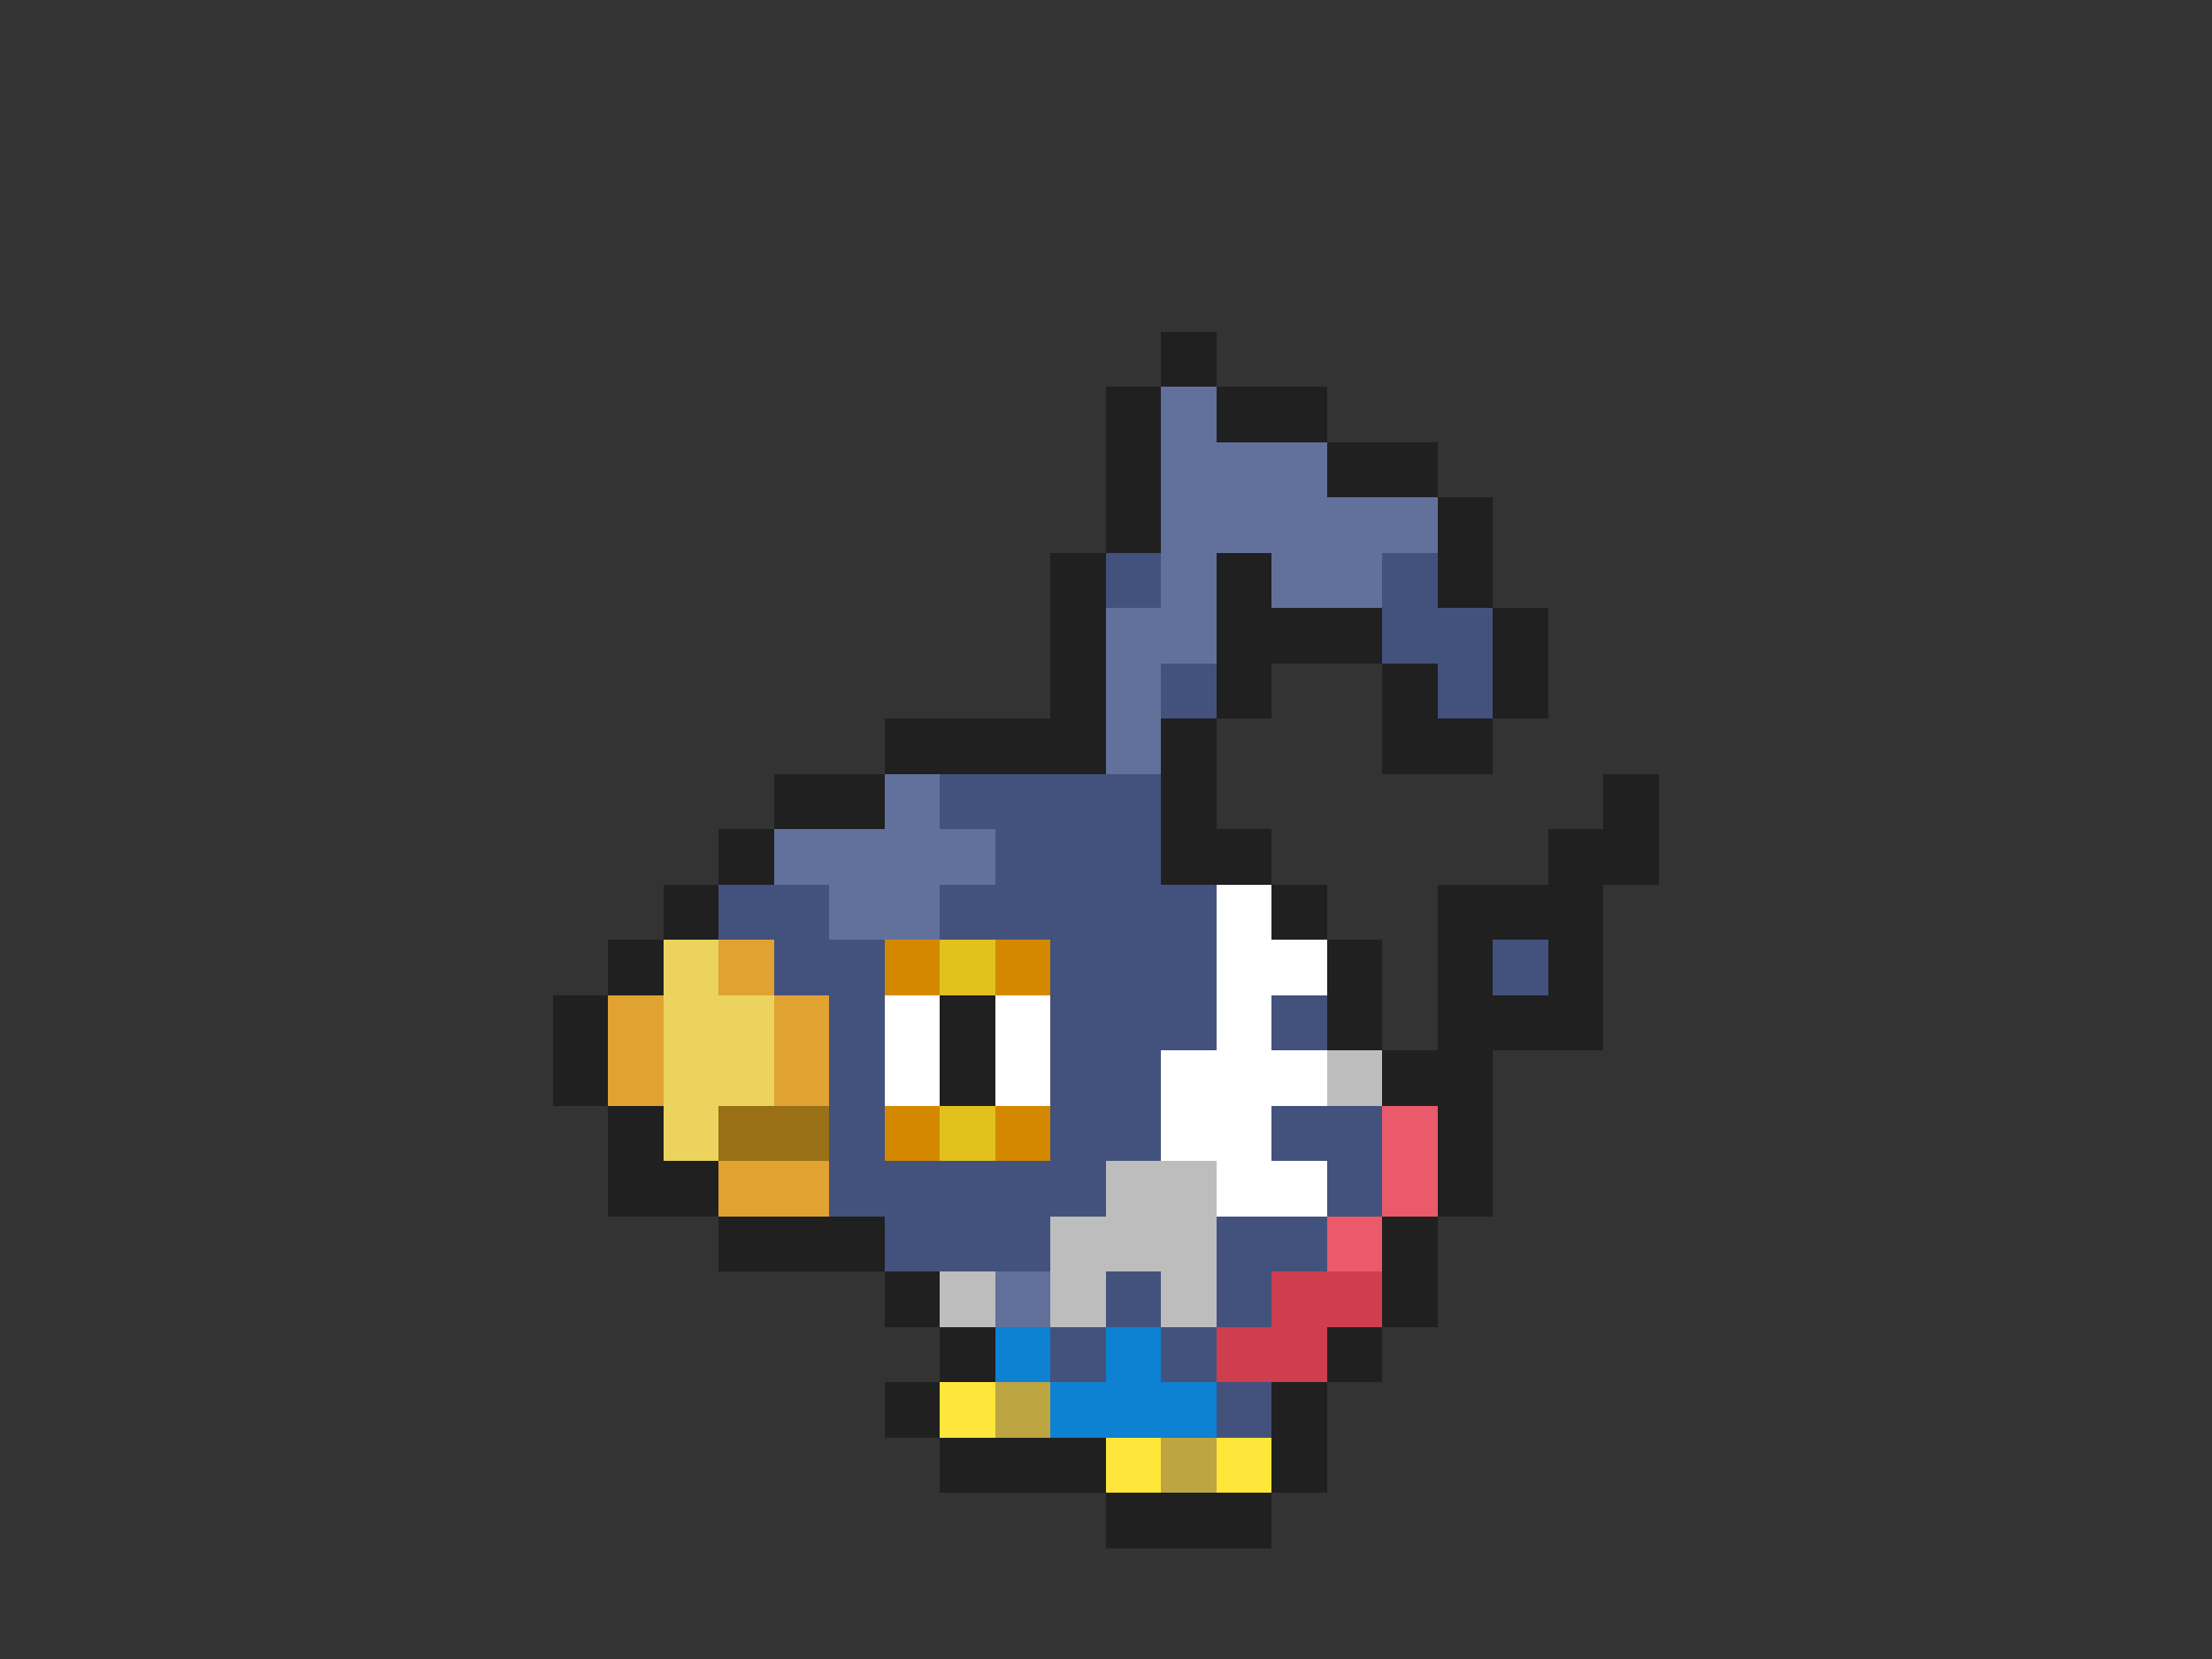 <svg xmlns="http://www.w3.org/2000/svg" viewBox="0 -0.5 40 30" shape-rendering="crispEdges">
<rect x="0" y="-0.5" width="40" height="30" fill="#333333" stroke="none"/>
<path stroke="#202020" d="M21 6h1M20 7h1M22 7h2M20 8h1M24 8h2M20 9h1M26 9h1M19 10h1M22 10h1M26 10h1M19 11h1M22 11h3M27 11h1M19 12h1M22 12h1M25 12h1M27 12h1M16 13h4M21 13h1M25 13h2M14 14h2M21 14h1M29 14h1M13 15h1M21 15h2M28 15h2M12 16h1M23 16h1M26 16h3M11 17h1M24 17h1M26 17h1M28 17h1M10 18h1M17 18h1M24 18h1M26 18h3M10 19h1M17 19h1M25 19h2M11 20h1M26 20h1M11 21h2M26 21h1M13 22h3M25 22h1M16 23h1M25 23h1M17 24h1M24 24h1M16 25h1M23 25h1M17 26h3M23 26h1M20 27h3" />
<path stroke="#62719b" d="M21 7h1M21 8h3M21 9h5M21 10h1M23 10h2M20 11h2M20 12h1M20 13h1M16 14h1M14 15h4M15 16h2M18 23h1" />
<path stroke="#43527c" d="M20 10h1M25 10h1M25 11h2M21 12h1M26 12h1M17 14h4M18 15h3M13 16h2M17 16h5M14 17h2M19 17h3M27 17h1M15 18h1M19 18h3M23 18h1M15 19h1M19 19h2M15 20h1M19 20h2M23 20h2M15 21h5M24 21h1M16 22h3M22 22h2M20 23h1M22 23h1M19 24h1M21 24h1M22 25h1" />
<path stroke="#ffffff" d="M22 16h1M22 17h2M16 18h1M18 18h1M22 18h1M16 19h1M18 19h1M21 19h3M21 20h2M22 21h2" />
<path stroke="#ecd35d" d="M12 17h1M12 18h2M12 19h2M12 20h1" />
<path stroke="#e0a230" d="M13 17h1M11 18h1M14 18h1M11 19h1M14 19h1M13 21h2" />
<path stroke="#d48800" d="M16 17h1M18 17h1M16 20h1M18 20h1" />
<path stroke="#e2c01e" d="M17 17h1M17 20h1" />
<path stroke="#bdbdbd" d="M24 19h1M20 21h2M19 22h3M17 23h1M19 23h1M21 23h1" />
<path stroke="#997015" d="M13 20h2" />
<path stroke="#eb5a6a" d="M25 20h1M25 21h1M24 22h1" />
<path stroke="#cf3e4e" d="M23 23h2M22 24h2" />
<path stroke="#0d81d2" d="M18 24h1M20 24h1M19 25h3" />
<path stroke="#ffe63a" d="M17 25h1M20 26h1M22 26h1" />
<path stroke="#bda542" d="M18 25h1M21 26h1" />
</svg>